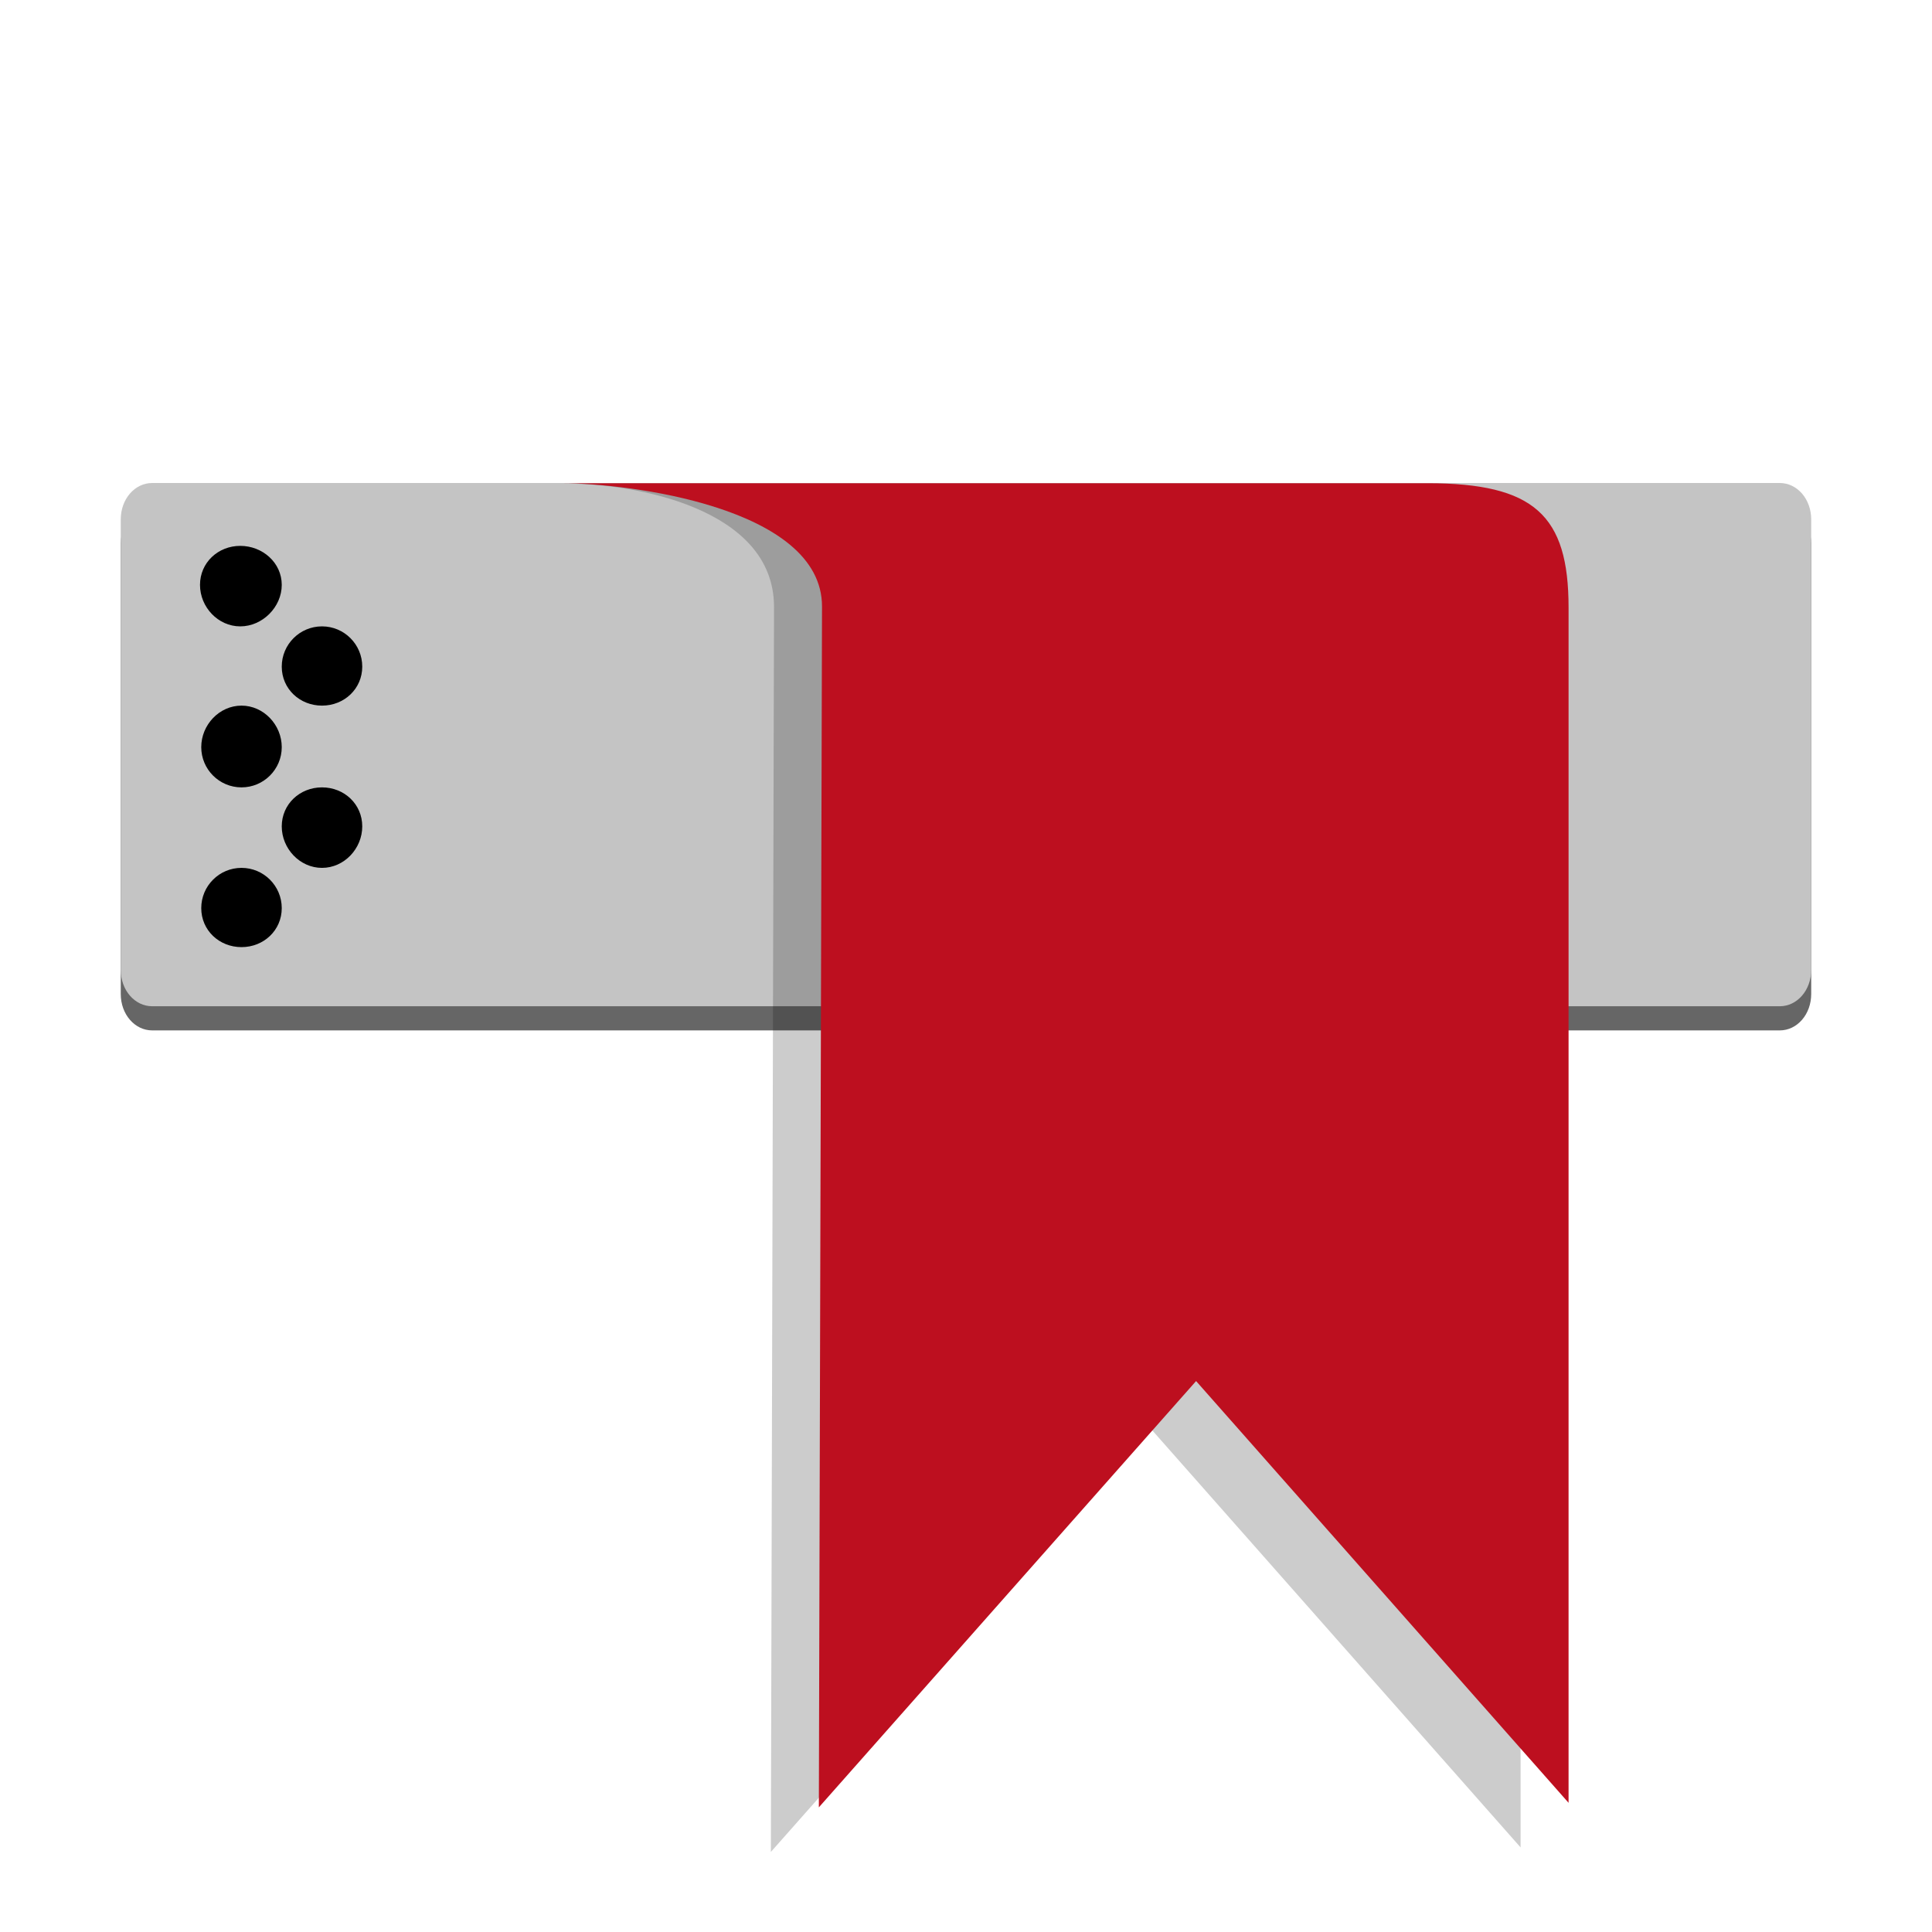 <svg width="48" version="1.1" xmlns="http://www.w3.org/2000/svg" height="48">
<g style="stroke:none">
<path style="opacity:.6" id="path4459" d="m 3.781,12.6 c -0.431,0 -0.781,0.397 -0.781,0.906 v 11.188 c 0,0.509 0.35,0.906 0.781,0.906 h 19.031 4.588 16.818 c 0.431,0 0.781,-0.397 0.781,-0.906 v -11.188 c 0,-0.509 -0.35,-0.906 -0.781,-0.906 h -11.838 -2.605 z "/>
<path style="fill:#c4c4c4" id="path4426" d="m 3.781,12 c -0.431,0 -0.781,0.397 -0.781,0.906 v 11.188 c 0,0.509 0.35,0.906 0.781,0.906 h 19.031 4.588 16.818 c 0.431,0 0.781,-0.397 0.781,-0.906 v -11.188 c 0,-0.509 -0.35,-0.906 -0.781,-0.906 h -11.838 -2.605 -25.994 Z "/>
<path id="path4422" d="m 5.969,13.562 c 0.552,0 1.031,0.416 1.031,0.969 0,0.552 -0.479,1.031 -1.031,1.031 -0.552,0 -1,-0.479 -1,-1.031 0,-0.552 0.448,-0.969 1,-0.969 z "/>
<path id="path4420" d="m 8,15.562 c 0.552,0 1,0.448 1,1 0,0.552 -0.448,0.969 -1,0.969 -0.552,0 -1,-0.416 -1,-0.969 0,-0.552 0.448,-1 1,-1 z "/>
<path id="path4418" d="m 6,17.531 c 0.552,0 1,0.479 1,1.031 0,0.552 -0.448,1 -1,1 -0.552,0 -1,-0.448 -1,-1 0,-0.552 0.448,-1.031 1,-1.031 z "/>
<path id="path4416" d="m 8,19.562 c 0.552,0 1,0.416 1,0.969 0,0.552 -0.448,1.031 -1,1.031 -0.552,0 -1,-0.479 -1,-1.031 0,-0.552 0.448,-0.969 1,-0.969 z "/>
<path id="rect2894" d="m 6,21.562 c 0.552,0 1,0.448 1,1 0,0.552 -0.448,0.969 -1,0.969 -0.552,0 -1,-0.416 -1,-0.969 0,-0.552 0.448,-1 1,-1 z "/>
<rect width="0.493" x="-66.219" y="-105.933" height="0" style="opacity:.231" id="rect4792"/>
<rect width="0.493" x="-83.546" y="-119.511" height="0" style="opacity:.231" id="rect4794"/>
<g style="stroke-width:1.467;stroke-linejoin:round;fill-rule:evenodd" id="g4144" transform="matrix(1.108,0,0,1.108,8.833,5.771)">
<path style="opacity:.2" id="path4199" d="m 4.793,5.637 18.168,0 c 2.393,0 3.163,0.717 3.163,2.785 l 0,27.794 -8.352,-9.457 -8.459,9.559 0.071,-27.917 C 9.385,6.161 6.189,5.638 4.793,5.638 Z"/>
<path style="fill:#bd0f1f" id="path4386" d="m 4.669,5.627 19.368,0 c 2.393,0 3.163,0.717 3.163,2.785 v 26.804 l -8.352,-9.457 -8.459,9.559 .071,-26.927 c 0,-2.24 -4.395,-2.763 -5.792,-2.763 z "/>
</g>
</g>
</svg>
